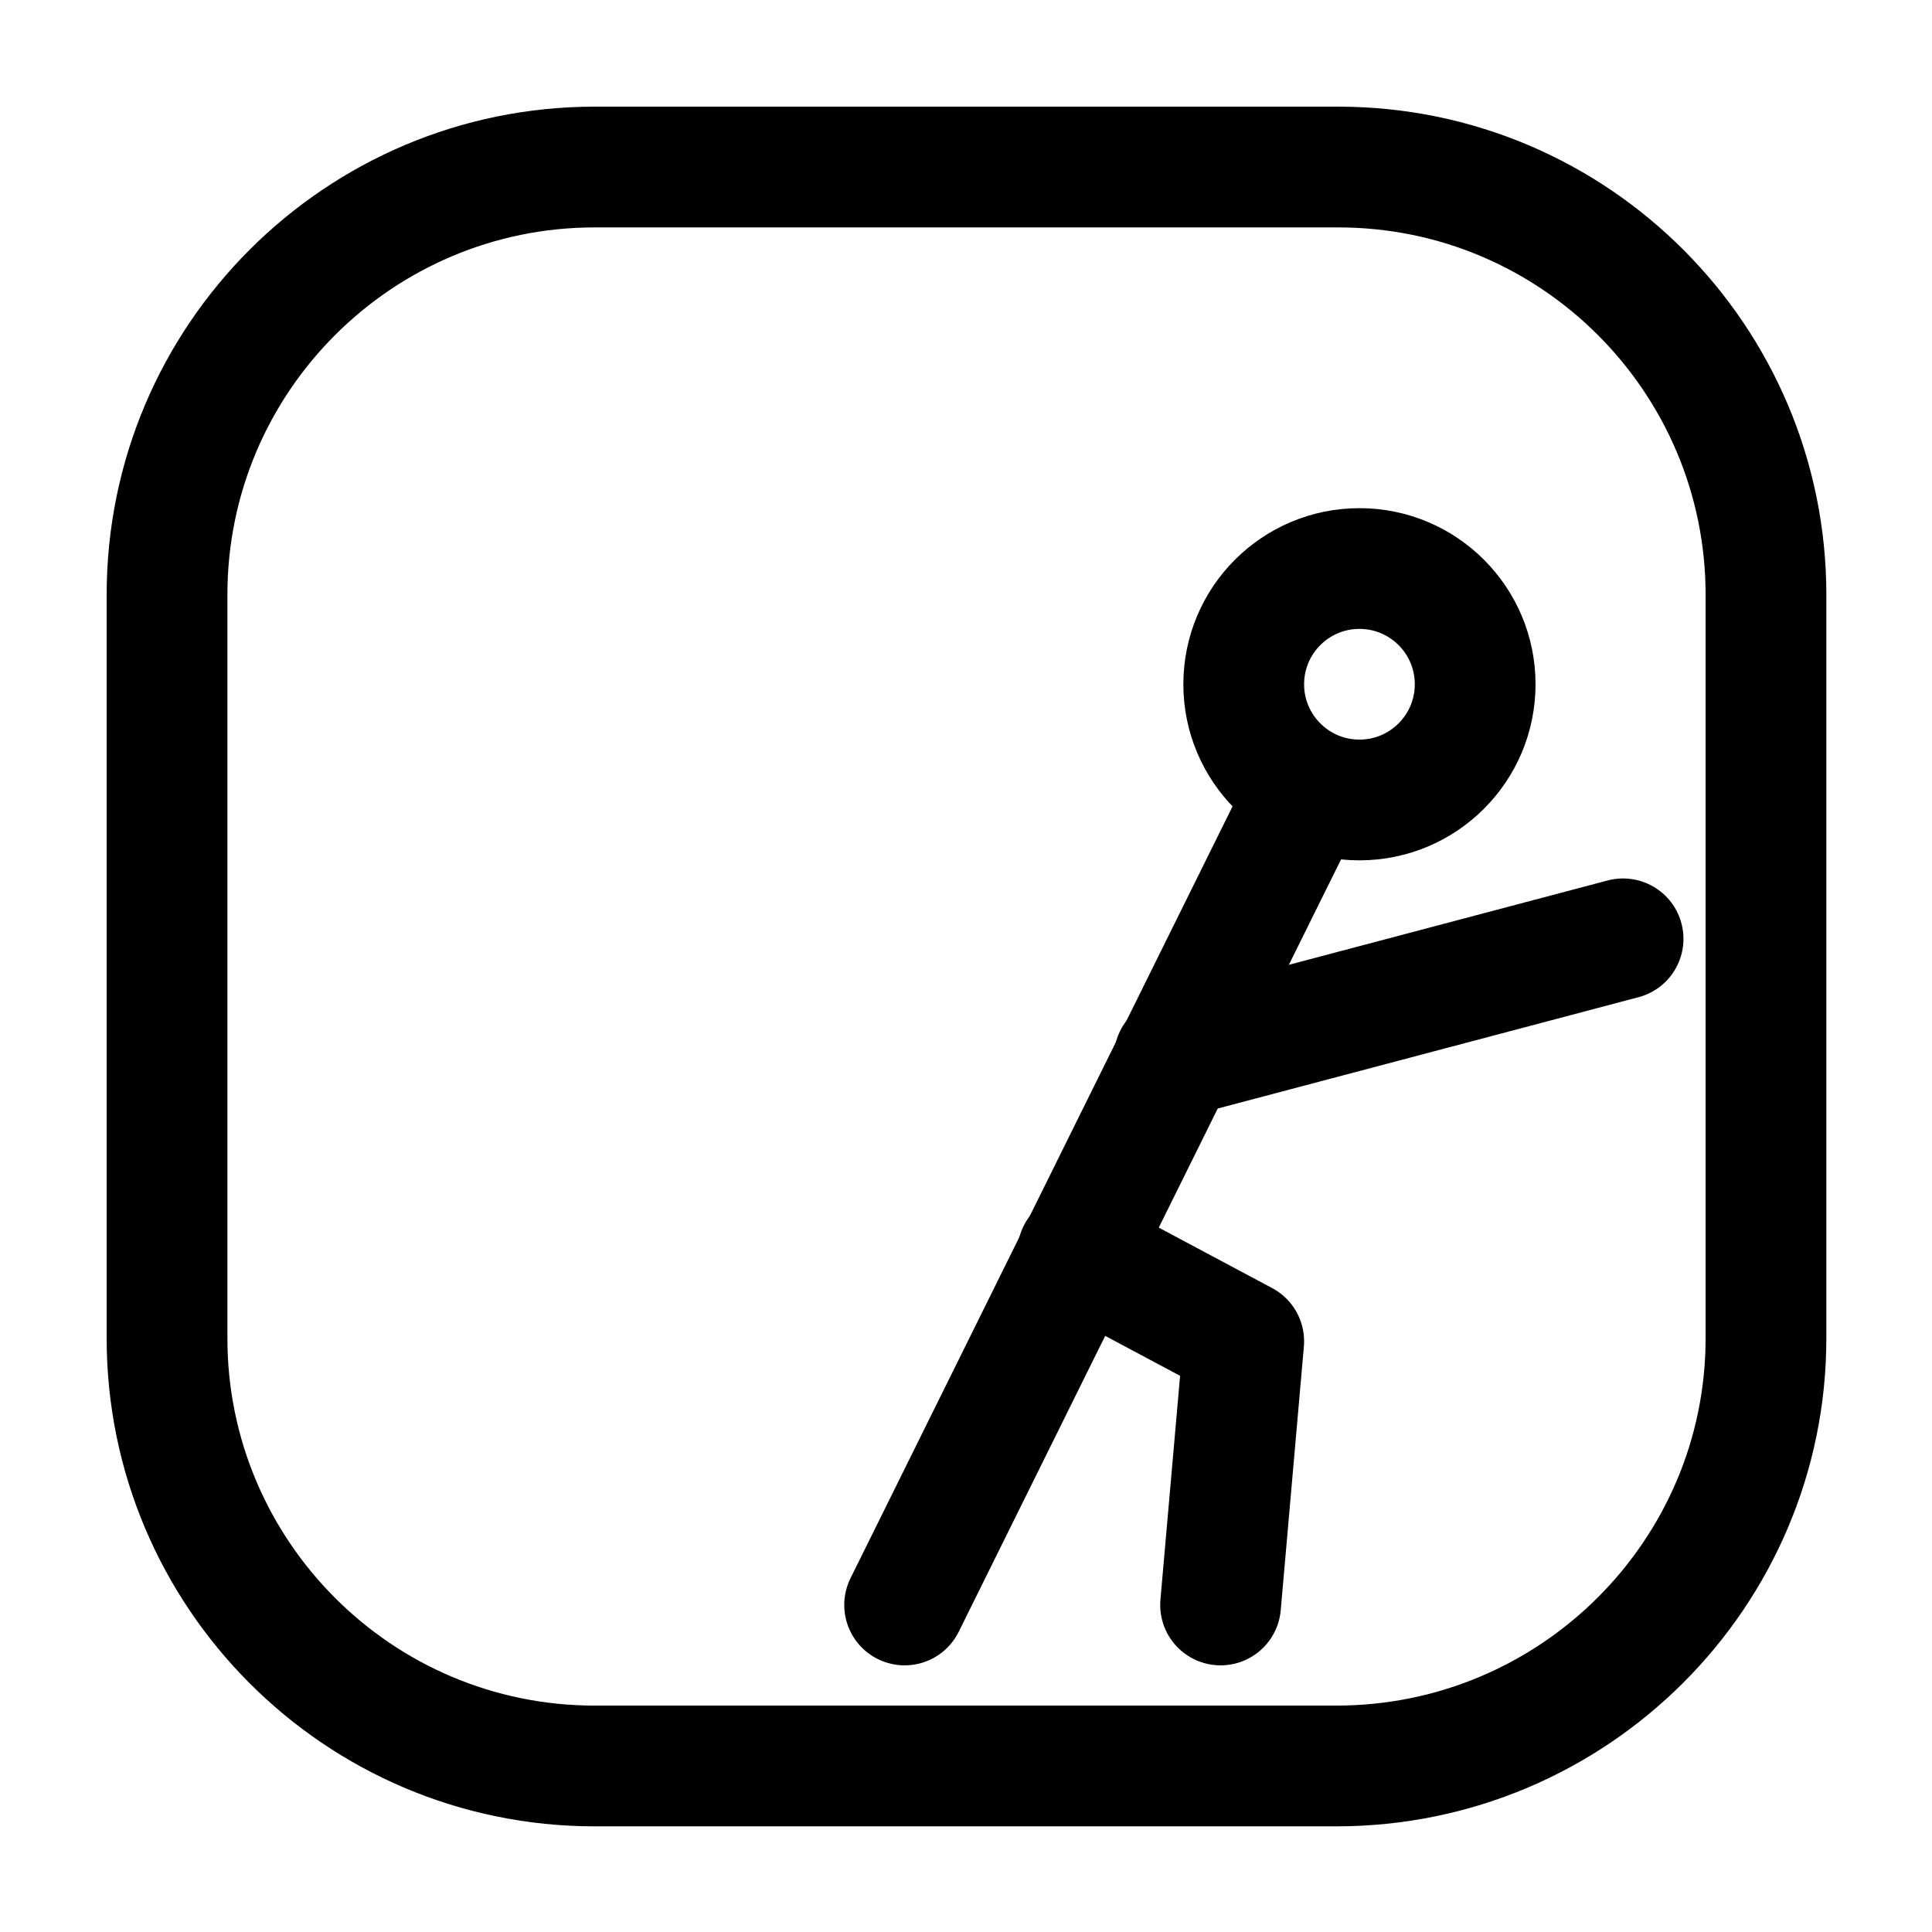 <?xml version="1.0" encoding="utf-8"?>
<!-- Generator: Adobe Illustrator 27.0.0, SVG Export Plug-In . SVG Version: 6.00 Build 0)  -->
<svg version="1.1" id="图层_1" xmlns="http://www.w3.org/2000/svg" xmlns:xlink="http://www.w3.org/1999/xlink" x="0px" y="0px"
	 width="192px" height="192px" viewBox="0 0 192 192" style="enable-background:new 0 0 192 192;" xml:space="preserve">
<style type="text/css">
	.st0{fill:none;stroke:#000000;stroke-width:12;stroke-linecap:round;stroke-linejoin:round;stroke-miterlimit:10;}
</style>
<path class="st0" d="M132.8,175.5H59.1c-23.5,0-42.5-19.1-42.5-42.5V59.1c0-23.5,19.1-42.5,42.5-42.5h73.9
	c23.5,0,42.5,19.1,42.5,42.5v73.9C175.5,156.4,156.4,175.5,132.8,175.5z"/>
<circle class="st0" cx="135.1" cy="68" r="11.5"/>
<line class="st0" x1="129.5" y1="79.5" x2="89.9" y2="159.5"/>
<polyline class="st0" points="107.1,124.5 123.6,133.3 121.3,159.5 "/>
<line class="st0" x1="116.7" y1="105.1" x2="161.3" y2="93.3"/>
</svg>
